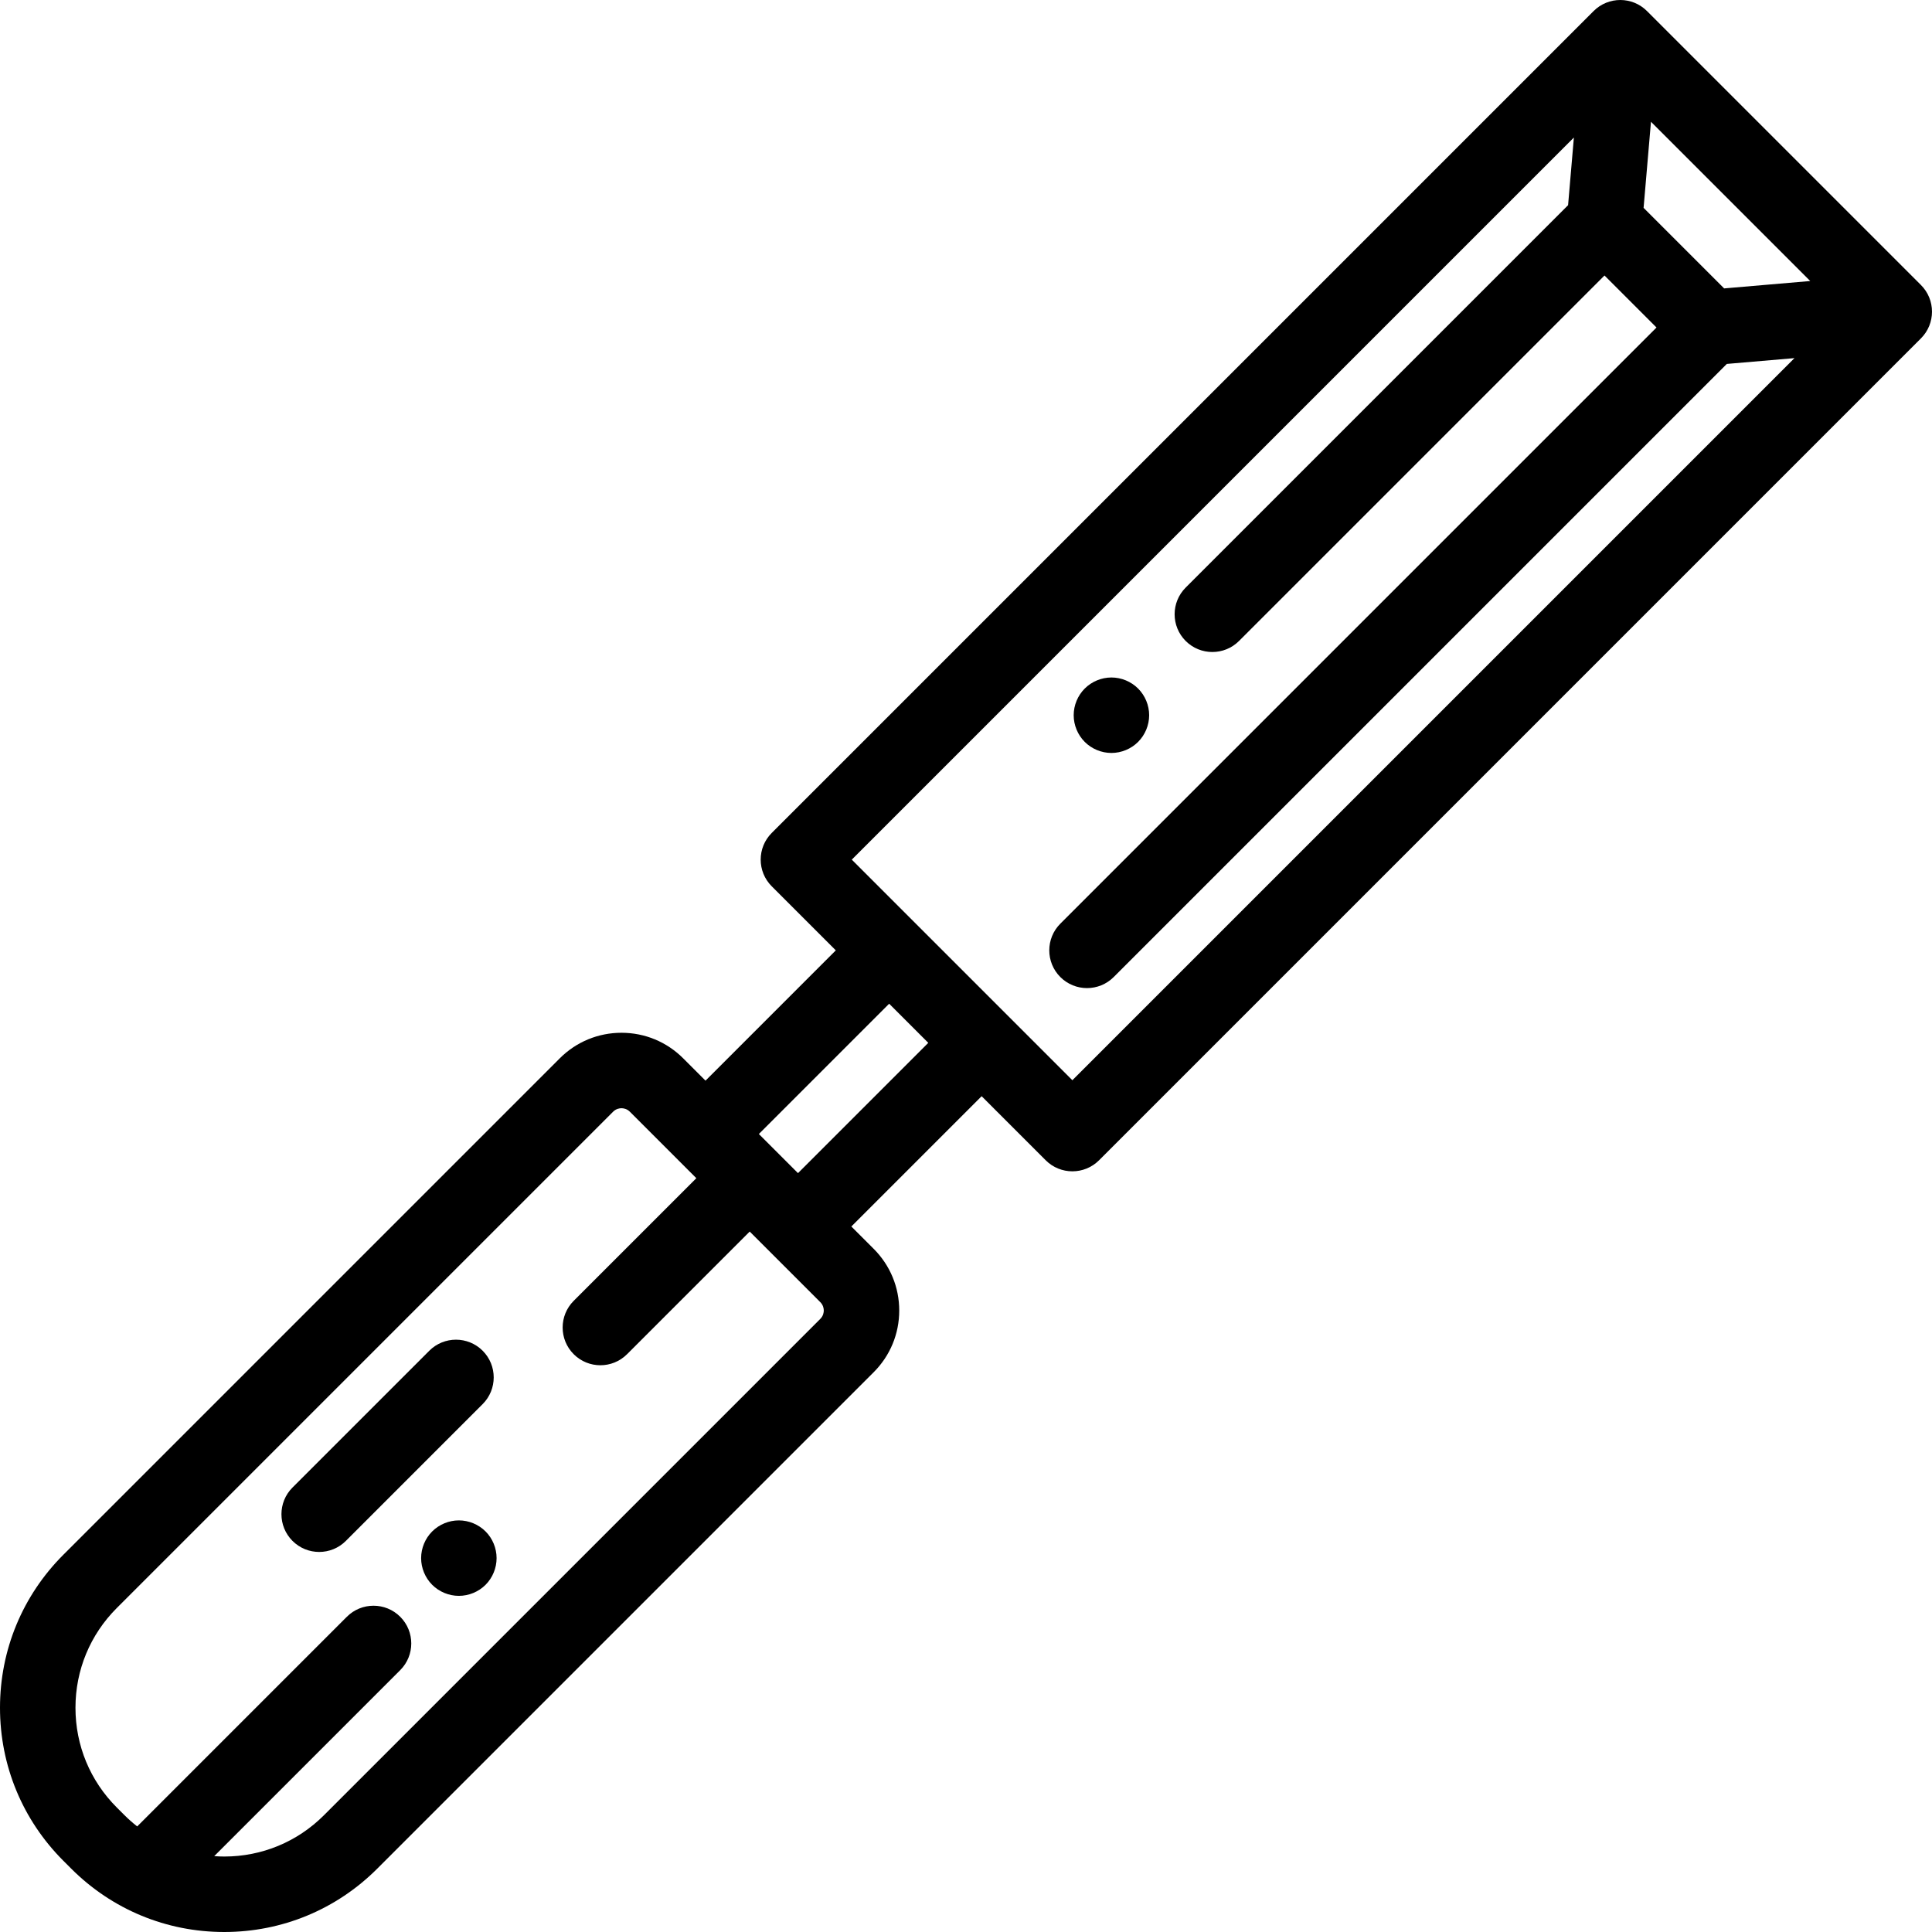 <?xml version="1.0" encoding="iso-8859-1"?>
<!-- Generator: Adobe Illustrator 19.0.0, SVG Export Plug-In . SVG Version: 6.00 Build 0)  -->
<svg version="1.1" id="Capa_1" xmlns="http://www.w3.org/2000/svg" xmlns:xlink="http://www.w3.org/1999/xlink" x="0px" y="0px"
	 viewBox="0 0 512 512" style="enable-background:new 0 0 512 512;" xml:space="preserve">
<g>
	<g>
		<path d="M128.682,405.848c-1.86-1.861-4.44-2.93-7.08-2.93c-2.63,0-5.21,1.07-7.07,2.93c-1.86,1.86-2.93,4.44-2.93,7.07
			c0,2.63,1.07,5.21,2.93,7.07c1.86,1.86,4.44,2.93,7.07,2.93c2.64,0,5.22-1.07,7.08-2.93c1.86-1.86,2.92-4.44,2.92-7.07
			C131.602,410.288,130.542,407.708,128.682,405.848z"/>
	</g>
</g>
<g>
	<g>
		<path d="M127.91,357.958c-3.905-3.905-10.237-3.905-14.143,0l-36.253,36.253c-3.905,3.905-3.905,10.237,0,14.143
			c1.953,1.953,4.512,2.929,7.071,2.929s5.119-0.976,7.071-2.929l36.253-36.253C131.815,368.195,131.815,361.863,127.91,357.958z"/>
	</g>
</g>
<g>
	<g>
		<path d="M509.071,75.531L436.468,2.928c-3.905-3.904-10.237-3.904-14.143,0L204.518,220.737c-3.905,3.905-3.905,10.237,0,14.143
			l16.976,16.976l-34.527,34.527l-5.913-5.913c-4.369-4.369-10.178-6.775-16.356-6.775s-11.987,2.406-16.356,6.775L16.804,412.008
			C5.967,422.842,0,437.249,0,452.573s5.968,29.731,16.803,40.566l2.057,2.057C29.696,506.032,44.102,512,59.426,512
			c15.324,0,29.731-5.967,40.566-16.803l131.538-131.538c4.369-4.369,6.775-10.178,6.775-16.356c0-6.179-2.406-11.987-6.775-16.356
			l-5.913-5.913l34.527-34.527l16.976,16.976c1.953,1.952,4.512,2.929,7.071,2.929c2.559,0,5.119-0.977,7.071-2.929l217.809-217.81
			C512.976,85.769,512.976,79.437,509.071,75.531z M217.389,349.517L85.851,481.055C78.793,488.113,69.408,492,59.426,492
			c-0.891,0-1.775-0.042-2.656-0.103l49.293-49.293c3.905-3.905,3.905-10.237,0-14.143c-3.905-3.905-10.237-3.905-14.143,0
			L36.36,484.023c-1.166-0.919-2.291-1.903-3.357-2.969l-2.058-2.057C23.887,471.939,20,462.555,20,452.573
			s3.887-19.367,10.946-26.425L162.484,294.61c0.798-0.798,1.729-0.917,2.213-0.917s1.416,0.119,2.214,0.917l17.625,17.625
			l-32.5,32.5c-3.905,3.905-3.906,10.237,0,14.142c1.953,1.953,4.512,2.929,7.071,2.929c2.559,0,5.119-0.977,7.071-2.929
			l32.501-32.5l18.712,18.712c0.798,0.798,0.917,1.729,0.917,2.214C218.306,347.788,218.187,348.719,217.389,349.517z
			 M211.476,310.892l-10.368-10.368l34.527-34.527l10.368,10.368L211.476,310.892z M284.192,286.27l-58.461-58.461L417.095,36.444
			l-1.537,17.932L314.215,155.718c-3.905,3.905-3.905,10.237,0,14.142c1.953,1.953,4.512,2.929,7.071,2.929
			c2.559,0,5.119-0.977,7.071-2.929l96.852-96.851l13.782,13.782L280.998,244.784c-3.905,3.905-3.905,10.237,0,14.143
			c1.953,1.953,4.512,2.929,7.071,2.929c2.559,0,5.119-0.976,7.071-2.929L457.624,96.443l17.932-1.537L284.192,286.27z
			 M456.914,76.43l-21.345-21.345l1.956-22.817l42.205,42.205L456.914,76.43z"/>
	</g>
</g>
<g>
	<g>
		<path d="M301.609,182.471c-1.86-1.86-4.44-2.93-7.07-2.93c-2.64,0-5.21,1.07-7.07,2.93c-1.86,1.86-2.93,4.43-2.93,7.07
			c0,2.63,1.07,5.21,2.93,7.07c1.86,1.859,4.43,2.93,7.07,2.93c2.63,0,5.21-1.07,7.07-2.93c1.86-1.86,2.93-4.44,2.93-7.07
			C304.539,186.911,303.469,184.331,301.609,182.471z"/>
	</g>
</g>
<g>
</g>
<g>
</g>
<g>
</g>
<g>
</g>
<g>
</g>
<g>
</g>
<g>
</g>
<g>
</g>
<g>
</g>
<g>
</g>
<g>
</g>
<g>
</g>
<g>
</g>
<g>
</g>
<g>
</g>
</svg>

